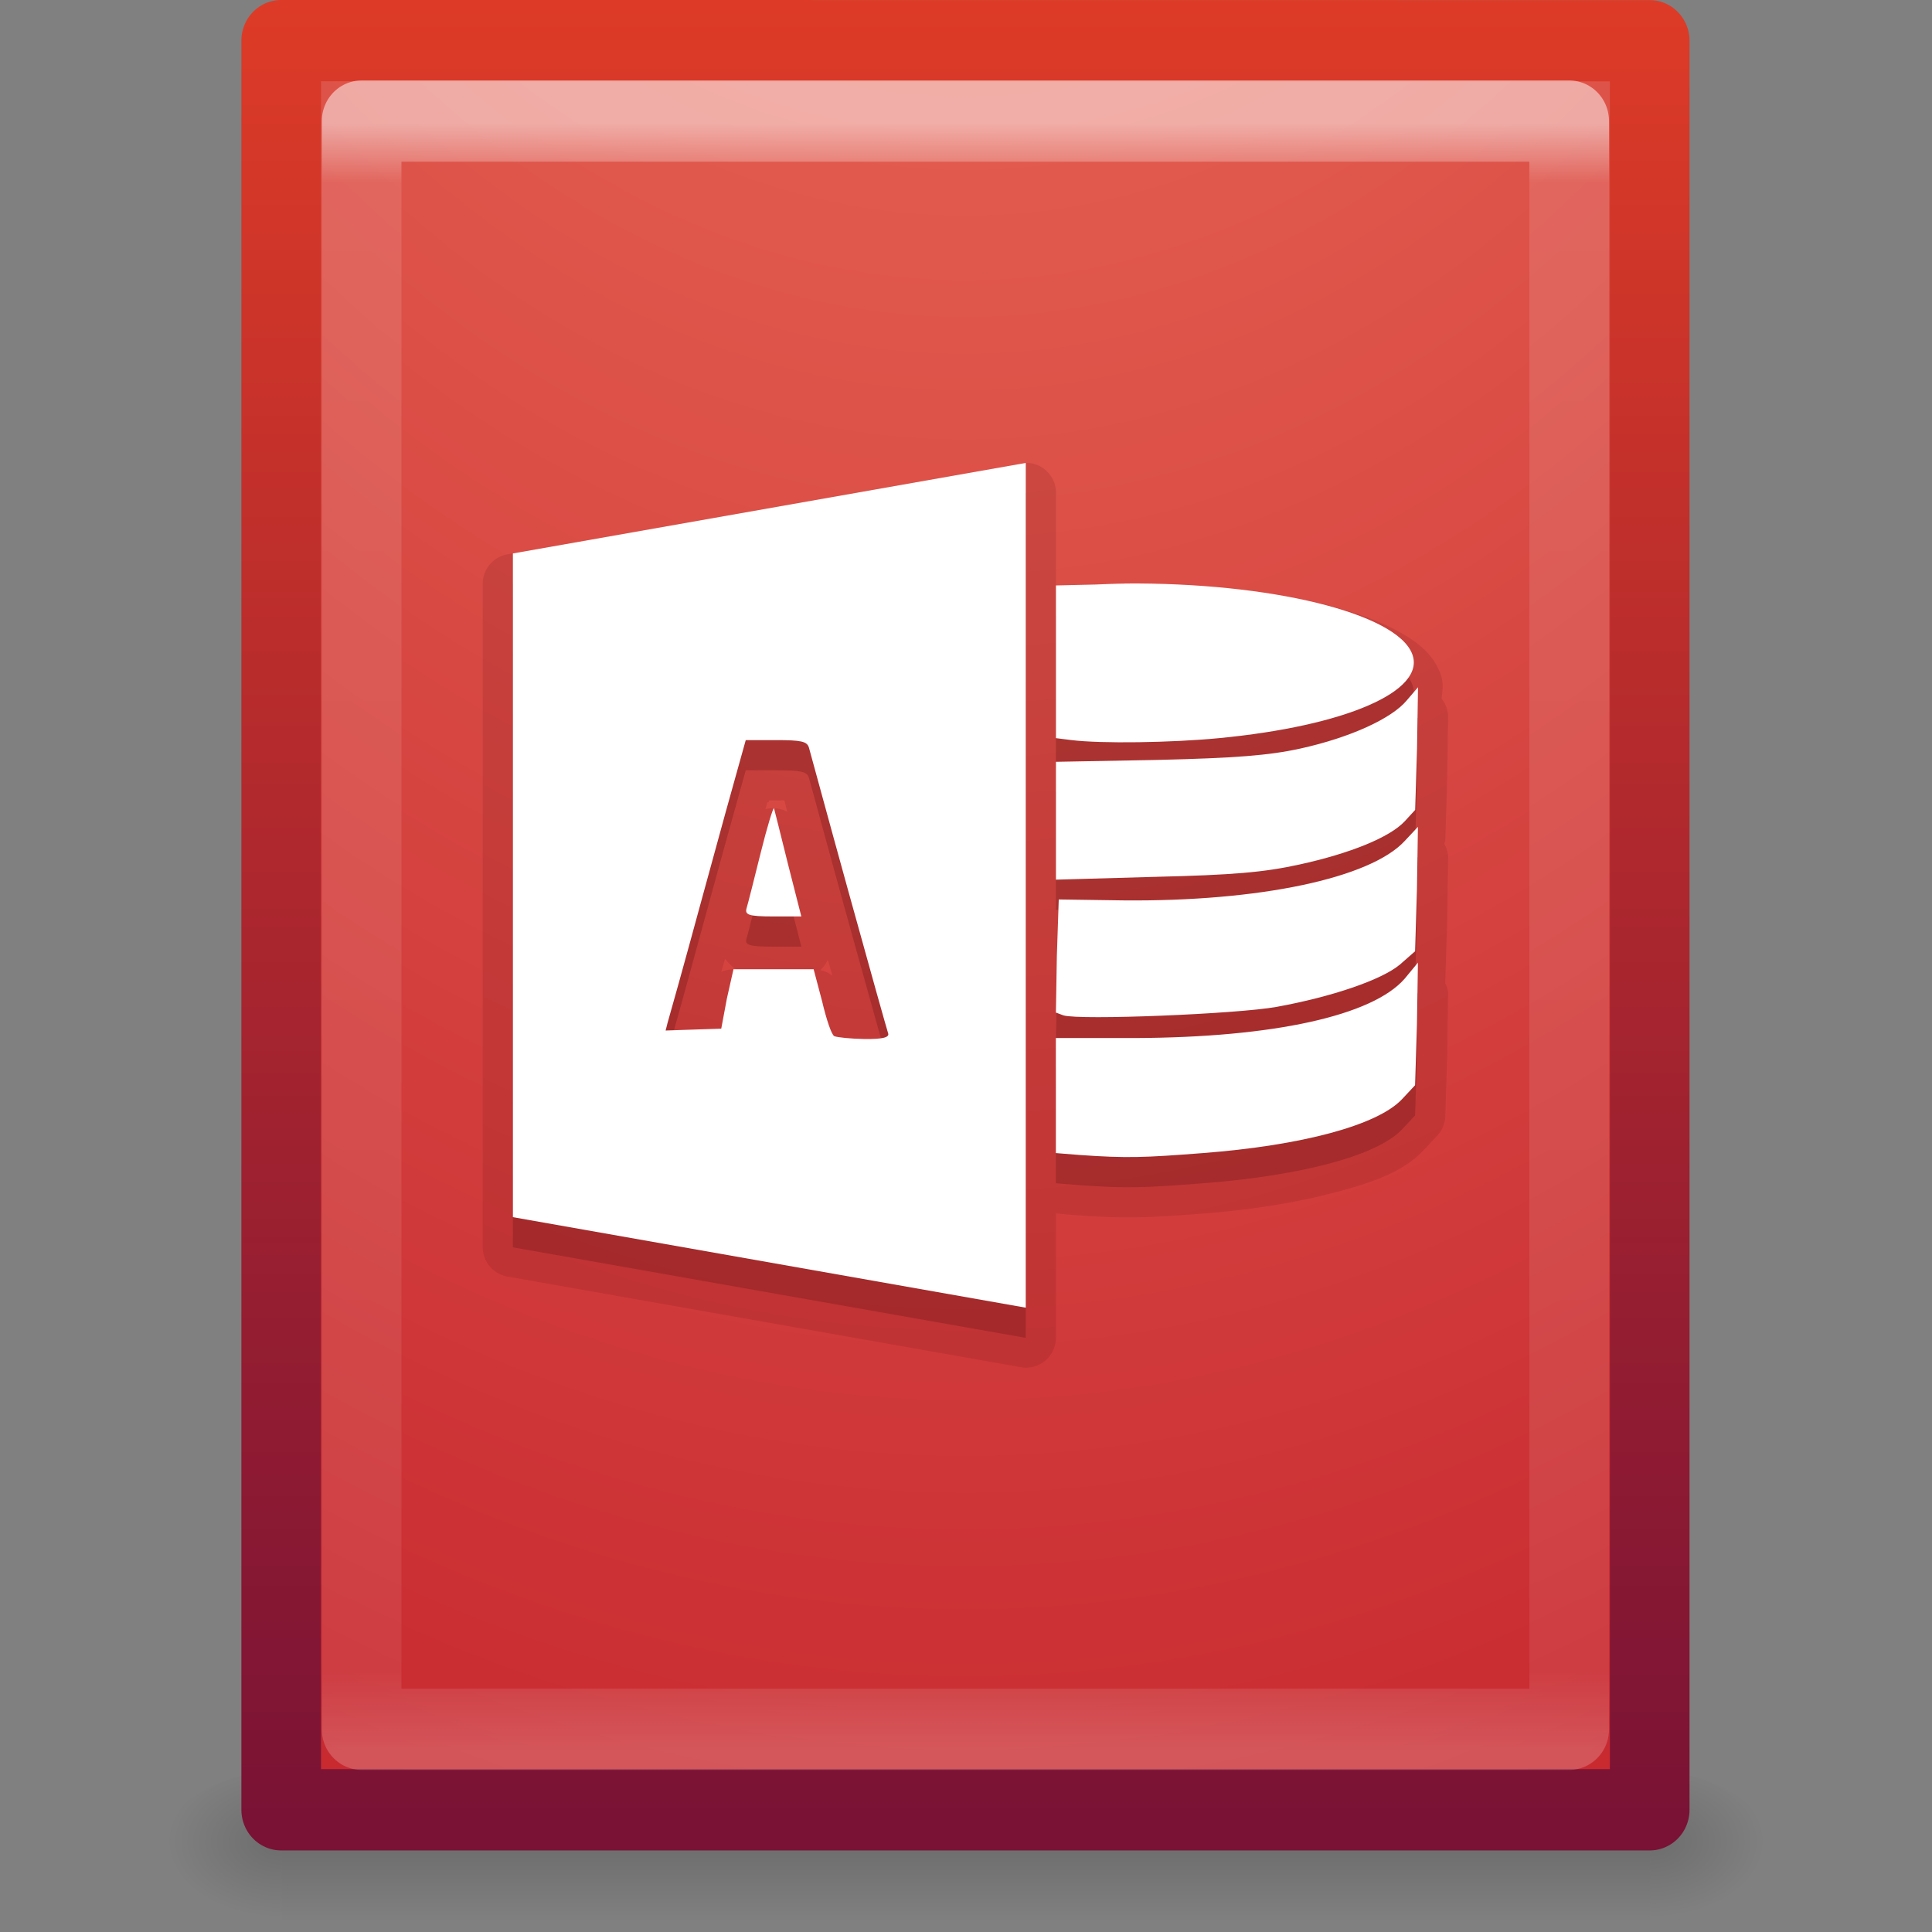 <?xml version="1.0" encoding="UTF-8" standalone="no"?>
<!-- Created with Inkscape (http://www.inkscape.org/) -->

<svg
   xmlns:dc="http://purl.org/dc/elements/1.1/"
   xmlns:cc="http://creativecommons.org/ns#"
   xmlns:rdf="http://www.w3.org/1999/02/22-rdf-syntax-ns#"
   xmlns:svg="http://www.w3.org/2000/svg"
   xmlns="http://www.w3.org/2000/svg"
   xmlns:xlink="http://www.w3.org/1999/xlink"
   xmlns:sodipodi="http://sodipodi.sourceforge.net/DTD/sodipodi-0.dtd"
   xmlns:inkscape="http://www.inkscape.org/namespaces/inkscape"
   version="1.1"
   width="24"
   height="24"
   id="svg4247"
   inkscape:version="0.48.4 r9939"
   sodipodi:docname="1.svg">
  <rect width="100%" height="100%" fill="#808080" stroke="none"/>
  <sodipodi:namedview
     pagecolor="#ffffff"
     bordercolor="#666666"
     borderopacity="1"
     objecttolerance="10"
     gridtolerance="10"
     guidetolerance="10"
     inkscape:pageopacity="0"
     inkscape:pageshadow="2"
     inkscape:window-width="1470"
     inkscape:window-height="805"
     id="namedview50563"
     showgrid="true"
     inkscape:zoom="38.508131"
     inkscape:cx="11.937638"
     inkscape:cy="11.997466"
     inkscape:window-x="301"
     inkscape:window-y="173"
     inkscape:window-maximized="0"
     inkscape:current-layer="layer1"
     showguides="false">
    <inkscape:grid
       type="xygrid"
       id="grid4160" />
  </sodipodi:namedview>
  <defs
     id="defs4249">
    <linearGradient
       id="linearGradient3812">
      <stop
         offset="0"
         style="stop-color:#90dbec;stop-opacity:1"
         id="stop3814" />
      <stop
         offset="0.381"
         style="stop-color:#55c1ec;stop-opacity:1"
         id="stop3816" />
      <stop
         offset="0.683"
         style="stop-color:#3689e6;stop-opacity:1"
         id="stop3818" />
      <stop
         offset="1"
         style="stop-color:#2b63a0;stop-opacity:1"
         id="stop3820" />
    </linearGradient>
    <linearGradient
       x1="24"
       y1="5.564"
       x2="24"
       y2="43"
       id="linearGradient3988"
       xlink:href="#linearGradient3977"
       gradientUnits="userSpaceOnUse"
       gradientTransform="matrix(0.827,0,0,1.08,3.871,-3.434)" />
    <linearGradient
       id="linearGradient3977">
      <stop
         id="stop3979"
         style="stop-color:#ffffff;stop-opacity:1"
         offset="0" />
      <stop
         id="stop3981"
         style="stop-color:#ffffff;stop-opacity:0.235"
         offset="0.036" />
      <stop
         id="stop3983"
         style="stop-color:#ffffff;stop-opacity:0.157"
         offset="0.951" />
      <stop
         id="stop3985"
         style="stop-color:#ffffff;stop-opacity:0.392"
         offset="1" />
    </linearGradient>
    <radialGradient
       cx="0.2"
       cy="8.602"
       r="18"
       fx="0.2"
       fy="8.602"
       id="radialGradient3350-4"
       xlink:href="#linearGradient3242-7-5-0-3"
       gradientUnits="userSpaceOnUse"
       gradientTransform="matrix(-5.2305974e-8,6.996,-4.646,0,63.689,-33.883)" />
    <linearGradient
       id="linearGradient2867-449-88-871-390-598-476-591-434-148-57-177-7">
      <stop
         id="stop3750-6"
         style="stop-color:#90dbec;stop-opacity:1"
         offset="0" />
      <stop
         id="stop3752-3"
         style="stop-color:#55c1ec;stop-opacity:1"
         offset="0.262" />
      <stop
         id="stop3754-1"
         style="stop-color:#3689e6;stop-opacity:1"
         offset="0.705" />
      <stop
         id="stop3756-7"
         style="stop-color:#2b63a0;stop-opacity:1"
         offset="1" />
    </linearGradient>
    <linearGradient
       x1="-51.786"
       y1="53.624"
       x2="-51.786"
       y2="2.906"
       id="linearGradient3352-5"
       xlink:href="#linearGradient2490-3-9-0-3"
       gradientUnits="userSpaceOnUse"
       gradientTransform="matrix(0.8,0,0,0.894,58.83,-2.973)" />
    <linearGradient
       id="linearGradient3707-319-631-407-324-9">
      <stop
         id="stop3760-6"
         style="stop-color:#185f9a;stop-opacity:1"
         offset="0" />
      <stop
         id="stop3762-2"
         style="stop-color:#599ec9;stop-opacity:1"
         offset="1" />
    </linearGradient>
    <linearGradient
       x1="302.857"
       y1="366.648"
       x2="302.857"
       y2="609.505"
       id="linearGradient3826"
       xlink:href="#linearGradient5048-1"
       gradientUnits="userSpaceOnUse"
       gradientTransform="matrix(0.035,0,0,0.008,-0.725,18.981)" />
    <linearGradient
       id="linearGradient5048-1">
      <stop
         id="stop5050-9"
         style="stop-color:#000000;stop-opacity:0"
         offset="0" />
      <stop
         id="stop5056-6"
         style="stop-color:#000000;stop-opacity:1"
         offset="0.5" />
      <stop
         id="stop5052-82"
         style="stop-color:#000000;stop-opacity:0"
         offset="1" />
    </linearGradient>
    <radialGradient
       cx="605.714"
       cy="486.648"
       r="117.143"
       fx="605.714"
       fy="486.648"
       id="radialGradient3048"
       xlink:href="#linearGradient5060-7"
       gradientUnits="userSpaceOnUse"
       gradientTransform="matrix(-0.012,0,0,0.008,10.761,18.981)" />
    <linearGradient
       id="linearGradient5060-7">
      <stop
         id="stop5062-3"
         style="stop-color:#000000;stop-opacity:1"
         offset="0" />
      <stop
         id="stop5064-6"
         style="stop-color:#000000;stop-opacity:0"
         offset="1" />
    </linearGradient>
    <radialGradient
       cx="605.714"
       cy="486.648"
       r="117.143"
       fx="605.714"
       fy="486.648"
       id="radialGradient3045"
       xlink:href="#linearGradient5060-7"
       gradientUnits="userSpaceOnUse"
       gradientTransform="matrix(0.012,0,0,0.008,13.239,18.981)" />
    <radialGradient
       cx="7.806"
       cy="9.957"
       r="12.672"
       fx="7.276"
       fy="9.957"
       id="radialGradient3037"
       xlink:href="#linearGradient2867-449-88-871-390-598-476-591-434-148-57-177-8-3"
       gradientUnits="userSpaceOnUse"
       gradientTransform="matrix(-1.6167311e-7,6.602,-8.092,-1.9817022e-7,104.564,-60.073)" />
    <linearGradient
       id="linearGradient2867-449-88-871-390-598-476-591-434-148-57-177-8-3">
      <stop
         id="stop3750-1-0"
         style="stop-color:#90dbec;stop-opacity:1"
         offset="0" />
      <stop
         id="stop3752-3-7"
         style="stop-color:#55c1ec;stop-opacity:1"
         offset="0.262" />
      <stop
         id="stop3754-1-8"
         style="stop-color:#3689e6;stop-opacity:1"
         offset="0.705" />
      <stop
         id="stop3756-1-6"
         style="stop-color:#2b63a0;stop-opacity:1"
         offset="1" />
    </linearGradient>
    <radialGradient
       cx="7.496"
       cy="8.45"
       r="20"
       fx="7.496"
       fy="8.45"
       id="radialGradient4023-5"
       xlink:href="#linearGradient3242-7-5-0-3"
       gradientUnits="userSpaceOnUse"
       gradientTransform="matrix(0,2.868,-3.431,-1.6296548e-7,52.994,-20.34)" />
    <linearGradient
       id="linearGradient3242-7-5-0-3">
      <stop
         id="stop3244-6-7-3-3"
         style="stop-color:#f89b7e;stop-opacity:1"
         offset="0" />
      <stop
         id="stop3246-5-0-7-8"
         style="stop-color:#e35d4f;stop-opacity:1"
         offset="0.262" />
      <stop
         id="stop3248-6-8-8-3"
         style="stop-color:#c6262e;stop-opacity:1"
         offset="0.661" />
      <stop
         id="stop3250-9-1-8-7"
         style="stop-color:#690b2c;stop-opacity:1"
         offset="1" />
    </linearGradient>
    <linearGradient
       x1="24"
       y1="44"
       x2="24"
       y2="3.899"
       id="linearGradient4025-9"
       xlink:href="#linearGradient2490-3-9-0-3"
       gradientUnits="userSpaceOnUse"
       gradientTransform="matrix(0.897,0,0,1.128,2.462,-4.577)" />
    <linearGradient
       id="linearGradient2490-3-9-0-3">
      <stop
         id="stop2492-7-7-4-7"
         style="stop-color:#791235;stop-opacity:1"
         offset="0" />
      <stop
         id="stop2494-4-8-6-8"
         style="stop-color:#dd3b27;stop-opacity:1"
         offset="1" />
    </linearGradient>
    <radialGradient
       r="20"
       fy="8.45"
       fx="7.496"
       cy="8.45"
       cx="7.496"
       gradientTransform="matrix(0,5.732,-6.999,-3.2574143e-7,19.646,-64.062)"
       gradientUnits="userSpaceOnUse"
       id="radialGradient3041"
       xlink:href="#linearGradient3242-7-5-0-3"
       inkscape:collect="always" />
    <linearGradient
       y2="3.899"
       x2="24"
       y1="44"
       x1="24"
       gradientTransform="matrix(1.83,0,0,2.255,-83.419,-32.554)"
       gradientUnits="userSpaceOnUse"
       id="linearGradient3043"
       xlink:href="#linearGradient2490-3-9-0-3"
       inkscape:collect="always" />
  </defs>
  <g
     id="g4139">
    <rect
       width="17"
       height="2"
       x="3.5"
       y="22"
       id="rect2879"
       style="opacity:0.15;fill:url(#linearGradient3826);fill-opacity:1;fill-rule:nonzero;stroke:none;stroke-width:1;marker:none;visibility:visible;display:inline;overflow:visible" />
    <path
       d="m 3.5,22 c 0,0 0,2 0,2 C 2.88,24.004 2,23.552 2,23 2,22.448 2.692,22 3.5,22 Z"
       id="path2881"
       style="opacity:0.15;fill:url(#radialGradient3048);fill-opacity:1;fill-rule:nonzero;stroke:none;stroke-width:1;marker:none;visibility:visible;display:inline;overflow:visible"
       inkscape:connector-curvature="0" />
    <path
       d="m 20.5,22 c 0,0 0,2 0,2 0.62,0.004 1.5,-0.448 1.5,-1 0,-0.552 -0.692,-1 -1.5,-1 z"
       id="path2883"
       style="opacity:0.15;fill:url(#radialGradient3045);fill-opacity:1;fill-rule:nonzero;stroke:none;stroke-width:1;marker:none;visibility:visible;display:inline;overflow:visible"
       inkscape:connector-curvature="0" />
  </g>
  <g
     id="layer1"
     transform="matrix(0.49,0,0,0.5,0.366,0.251)">
    <path
       d="m 6.382,0.507 c 7.95,0 34.694,0.003 34.694,0.003 l 4.2e-5,43.952 c 0,0 -23.129,0 -34.694,0 0,-14.651 0,-29.303 0,-43.954 z"
       id="path4160"
       style="color:#000000;fill:url(#radialGradient3350-4);fill-opacity:1.0;fill-rule:nonzero;stroke:url(#linearGradient3352-5);stroke-width:2.019;stroke-linecap:butt;stroke-linejoin:round;stroke-miterlimit:4;stroke-opacity:1;stroke-dasharray:none;stroke-dashoffset:0;marker:none;visibility:visible;display:inline;overflow:visible;enable-background:accumulate"
       inkscape:connector-curvature="0" />
    <path
       d="m 39.035,42.462 -30.614,0 0,-39.956 30.614,0 z"
       id="rect6741-1"
       style="opacity:0.5;fill:none;stroke:url(#linearGradient3988);stroke-width:2.019;stroke-linecap:round;stroke-linejoin:round;stroke-miterlimit:4;stroke-opacity:1;stroke-dasharray:none;stroke-dashoffset:0"
       inkscape:connector-curvature="0" />
    <path
       inkscape:connector-curvature="0"
       d="m 25.234,10.999 a 0.758,0.743 0 0 0 -0.12,0.023 L 12.112,13.271 a 0.758,0.743 0 0 0 -0.621,0.726 l 0,16.49 a 0.758,0.743 0 0 0 0.621,0.726 l 13.002,2.249 a 0.758,0.743 0 0 0 0.908,-0.726 l 0,-3.092 0.526,0.047 a 0.758,0.743 0 0 0 0.024,0 c 1.231,0.085 1.742,0.065 3.227,-0.047 1.288,-0.097 2.437,-0.293 3.37,-0.539 0.933,-0.246 1.664,-0.502 2.175,-1.031 l 0.335,-0.351 a 0.758,0.743 0 0 0 0.215,-0.492 l 0.048,-1.523 a 0.758,0.743 0 0 0 0,-0.023 l 0.024,-1.523 a 0.758,0.743 0 0 0 -0.072,-0.234 0.758,0.743 0 0 0 0,-0.023 l 0,-0.023 0.048,-1.523 a 0.758,0.743 0 0 0 0,-0.023 l 0.024,-1.546 a 0.758,0.743 0 0 0 -0.096,-0.328 0.758,0.743 0 0 0 0,-0.023 0.758,0.743 0 0 0 0.024,-0.047 l 0.048,-1.523 a 0.758,0.743 0 0 0 0,-0.023 l 0.024,-1.523 a 0.758,0.743 0 0 0 -0.167,-0.468 c 0.029,-0.207 0.051,-0.412 -0.024,-0.609 -0.206,-0.543 -0.649,-0.842 -1.147,-1.101 -0.499,-0.259 -1.118,-0.465 -1.816,-0.632 -1.398,-0.334 -3.153,-0.531 -5.043,-0.515 -0.265,0.003 -0.523,0.014 -0.765,0.023 l -0.98,0.023 0,-2.296 A 0.758,0.743 0 0 0 25.234,10.999 z m -6.477,8.386 0.167,0 c 0.138,0 0.134,-0.004 0.215,0 0.018,0.065 0.041,0.17 0.072,0.281 a 0.758,0.743 0 0 0 -0.526,-0.07 c -3.7e-5,10e-6 -0.019,-0.002 -0.024,0 0.006,-0.02 0.044,-0.149 0.048,-0.164 a 0.758,0.743 0 0 0 0.024,0 l 0.024,-0.047 z m -1.123,3.935 c 0.096,0.112 0.185,0.208 0.287,0.258 l -0.072,0 a 0.758,0.743 0 0 0 -0.311,0.07 c 0.032,-0.114 0.063,-0.21 0.096,-0.328 z m 2.605,0.023 c 0.041,0.143 0.081,0.262 0.12,0.398 a 0.758,0.743 0 0 0 -0.311,-0.141 0.758,0.743 0 0 0 0.191,-0.258 z"
       id="path3097"
       style="opacity:0.15;color:#000000;fill:#661215;fill-opacity:1;fill-rule:evenodd;stroke:none;stroke-width:1;marker:none;visibility:visible;display:inline;overflow:visible;enable-background:accumulate" />
    <path
       inkscape:connector-curvature="0"
       d="m 25.258,11.749 -13.002,2.249 0,16.49 13.002,2.249 0,-20.988 z m 2.51,2.998 c -0.245,0.002 -0.493,0.014 -0.741,0.023 l -1.004,0.023 0,1.897 0,1.897 0.382,0.047 c 0.762,0.094 2.556,0.066 3.752,-0.047 3.219,-0.303 5.248,-1.169 4.9,-2.085 -0.39,-1.027 -3.62,-1.788 -7.29,-1.757 z m 7.433,2.577 -0.287,0.328 c -0.378,0.445 -1.421,0.919 -2.701,1.195 -0.791,0.17 -1.645,0.235 -3.609,0.281 l -2.581,0.047 0,1.476 0,1.452 2.51,-0.07 c 1.988,-0.046 2.763,-0.113 3.657,-0.305 1.289,-0.276 2.294,-0.674 2.677,-1.077 l 0.263,-0.281 0.048,-1.523 0.024,-1.523 z m -17.042,1.312 0.765,0 c 0.637,0 0.789,0.029 0.837,0.187 0.032,0.105 0.477,1.72 1.004,3.584 0.526,1.864 0.977,3.438 1.004,3.514 0.035,0.1 -0.133,0.147 -0.598,0.141 -0.351,-0.005 -0.693,-0.041 -0.765,-0.07 -0.072,-0.029 -0.203,-0.419 -0.311,-0.867 l -0.215,-0.796 -1.004,0 -1.028,0 -0.167,0.726 -0.143,0.75 -0.717,0.023 -0.693,0.023 0.048,-0.187 c 0.034,-0.108 0.427,-1.482 0.86,-3.045 0.434,-1.563 0.864,-3.081 0.956,-3.396 l 0.167,-0.586 z m 0.717,1.687 c -0.031,0.009 -0.178,0.483 -0.335,1.101 -0.167,0.659 -0.326,1.277 -0.359,1.382 -0.052,0.168 0.035,0.211 0.669,0.211 l 0.717,0 -0.335,-1.288 c -0.18,-0.706 -0.341,-1.347 -0.359,-1.405 z m 16.324,0.468 -0.335,0.351 c -0.873,0.926 -3.689,1.509 -7.146,1.476 l -1.625,-0.023 -0.048,1.405 -0.024,1.405 0.191,0.07 c 0.418,0.124 4.405,-0.034 5.402,-0.211 1.391,-0.247 2.665,-0.669 3.131,-1.054 l 0.382,-0.328 0.048,-1.546 0.024,-1.546 z m 0,3.373 -0.335,0.398 c -0.815,0.92 -3.319,1.462 -6.836,1.476 l -2.008,0 0,1.429 0,1.429 0.598,0.047 c 1.21,0.084 1.651,0.065 3.131,-0.047 2.505,-0.189 4.417,-0.688 5.043,-1.335 l 0.335,-0.351 0.048,-1.523 0.024,-1.523 z"
       id="path4255-7"
       style="opacity:0.3;color:#000000;fill:#661215;fill-opacity:1;fill-rule:evenodd;stroke:none;stroke-width:1;marker:none;visibility:visible;display:inline;overflow:visible;enable-background:accumulate" />
    <path
       inkscape:connector-curvature="0"
       d="m 25.258,10.999 -13.002,2.249 0,16.49 13.002,2.249 0,-20.988 z m 2.51,2.998 c -0.245,0.002 -0.493,0.014 -0.741,0.023 l -1.004,0.023 0,1.897 0,1.897 0.382,0.047 c 0.762,0.094 2.556,0.066 3.752,-0.047 3.219,-0.303 5.248,-1.169 4.9,-2.085 -0.39,-1.027 -3.62,-1.788 -7.29,-1.757 z m 7.433,2.577 -0.287,0.328 c -0.378,0.445 -1.421,0.919 -2.701,1.195 -0.791,0.17 -1.645,0.235 -3.609,0.281 l -2.581,0.047 0,1.476 0,1.452 2.51,-0.07 c 1.988,-0.046 2.763,-0.113 3.657,-0.305 1.289,-0.276 2.294,-0.674 2.677,-1.077 l 0.263,-0.281 0.048,-1.523 0.024,-1.523 z m -17.042,1.312 0.765,0 c 0.637,0 0.789,0.029 0.837,0.187 0.032,0.105 0.477,1.72 1.004,3.584 0.526,1.864 0.977,3.438 1.004,3.514 0.035,0.1 -0.133,0.147 -0.598,0.141 -0.351,-0.005 -0.693,-0.041 -0.765,-0.07 -0.072,-0.029 -0.203,-0.419 -0.311,-0.867 l -0.215,-0.796 -1.004,0 -1.028,0 -0.167,0.726 -0.143,0.75 -0.717,0.023 -0.693,0.023 0.048,-0.187 c 0.034,-0.108 0.427,-1.482 0.86,-3.045 0.434,-1.563 0.864,-3.081 0.956,-3.396 l 0.167,-0.586 z m 0.717,1.687 c -0.031,0.009 -0.178,0.483 -0.335,1.101 -0.167,0.659 -0.326,1.277 -0.359,1.382 -0.052,0.168 0.035,0.211 0.669,0.211 l 0.717,0 -0.335,-1.288 c -0.18,-0.706 -0.341,-1.347 -0.359,-1.405 z m 16.324,0.468 -0.335,0.351 c -0.873,0.926 -3.689,1.509 -7.146,1.476 l -1.625,-0.023 -0.048,1.405 -0.024,1.405 0.191,0.07 c 0.418,0.124 4.405,-0.034 5.402,-0.211 1.391,-0.247 2.665,-0.669 3.131,-1.054 l 0.382,-0.328 0.048,-1.546 0.024,-1.546 z m 0,3.373 -0.335,0.398 c -0.815,0.92 -3.319,1.462 -6.836,1.476 l -2.008,0 0,1.429 0,1.429 0.598,0.047 c 1.21,0.084 1.651,0.065 3.131,-0.047 2.505,-0.189 4.417,-0.688 5.043,-1.335 l 0.335,-0.351 0.048,-1.523 0.024,-1.523 z"
       id="path4255"
       style="color:#000000;fill:#ffffff;fill-opacity:1;fill-rule:nonzero;stroke:none;stroke-width:1;marker:none;visibility:visible;display:inline;overflow:visible;enable-background:accumulate" />
  </g>
</svg>

